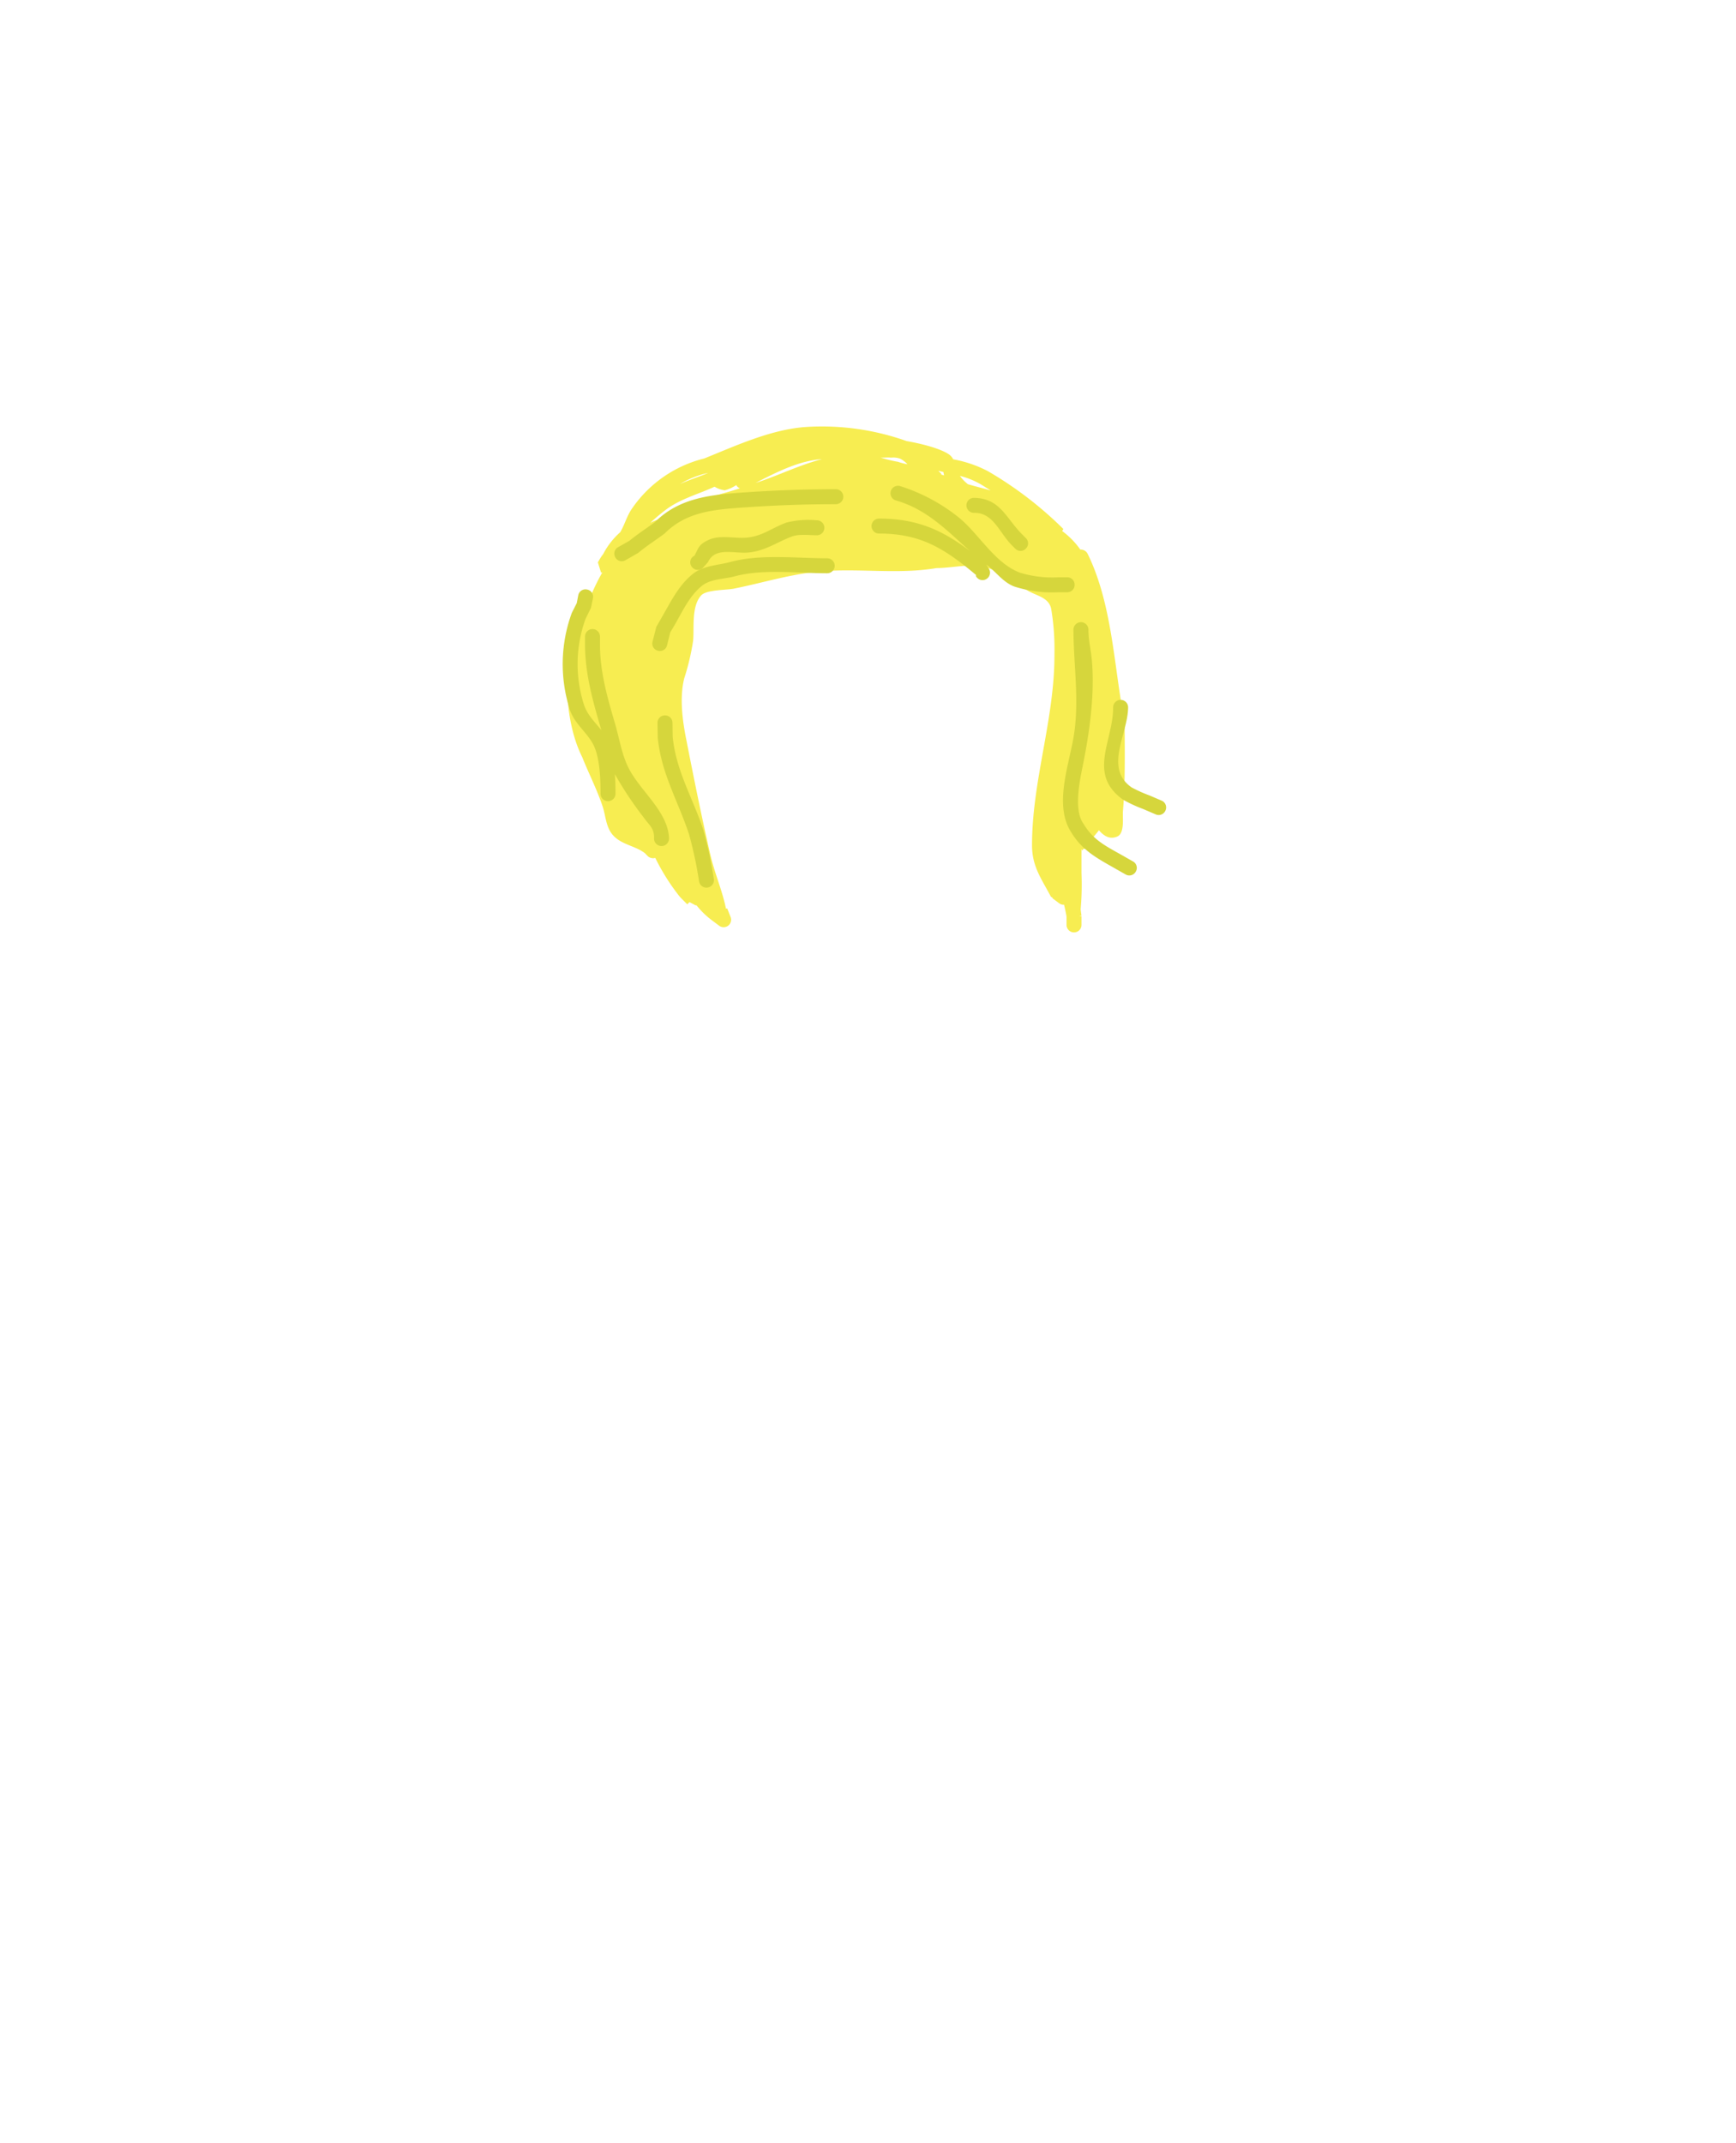 <svg id="6f282f8b-e1ae-41ff-b3dd-fac137c4d216" data-name="Layer 1" xmlns="http://www.w3.org/2000/svg" viewBox="0 0 290 357.9"><title>baby</title><path d="M99.877,93.92a10.219,10.219,0,0,1,.901-1.424,12.587,12.587,0,0,1,2.82-3.611c.723-1.199,1.06-2.526,1.812-3.712a20.637,20.637,0,0,1,12.24-8.614c5.249-2.118,10.952-4.757,16.687-5.237A42.18,42.18,0,0,1,151.464,73.66c1.941.327,5.403,1.116,7.039,2.202a2.297,2.297,0,0,1,.735.841,20.065,20.065,0,0,1,5.817,1.992,62.409,62.409,0,0,1,12.587,9.65l-.206.33a13.559,13.559,0,0,1,3.034,3.098,1.282,1.282,0,0,1,1.219.706h0c4.17,8.502,4.381,18.934,6.18,28.114.019,4.984.126,9.981-.286,14.93-.082.987.327,3.617-.939,4.168-1.28.557-2.258-.117-3.067-1.045-.642.844-1.449,1.714-2.035,2.406a1.513,1.513,0,0,1-.377.73l-.158-.053a2.314,2.314,0,0,0-.185.305l-.156-.222V145.8a46.943,46.943,0,0,1-.143,6.049q.065.54.14,1.071l-.337.076-.003.013h.343v1.442a1.25,1.25,0,0,1-2.5,0v-1.375c-.077-.522-.232-1.21-.41-1.99q-.035.002-.07.002a1.245,1.245,0,0,1-.76-.258l-1.143-.857.06-.08-.27-.119c-1.579-2.998-3.162-5.051-3.174-8.585,0-10.893,3.798-21.095,3.748-32.003a40.674,40.674,0,0,0-.543-7.497c-.36-1.864-2.373-2.197-3.721-2.946-2.284-1.269-4.411-3.152-6.952-3.928-2.696-.823-5.749.045-8.479.048-6.515,1.103-13.062-.024-19.606.577-4.864.447-9.52,1.912-14.274,2.863-1.221.244-4.555.171-5.416,1.1-1.689,1.823-1.168,5.379-1.368,7.58a39.547,39.547,0,0,1-1.48,6.274c-.804,3.145-.318,6.979.306,10.1,1.275,6.506,2.541,12.814,4.027,19.275.747,3.248,2.008,6.02,2.639,9.124l.188-.075.566,1.415a1.25,1.25,0,0,1-1.91,1.483l-1.143-.857a13.993,13.993,0,0,1-2.685-2.615q-.006.061-.012.122l-1.103-.589-.371.371-1.153-1.153.021-.021-.082-.044a35.754,35.754,0,0,1-4.132-6.53,1.31,1.31,0,0,1-1.286-.325l-.443-.46c-1.667-1.285-3.956-1.396-5.399-3.082-1.129-1.32-1.151-3.172-1.664-4.72-.92-2.774-2.329-5.526-3.418-8.255-2.783-5.567-3.092-13.643-1.815-19.786.467-2.246,2.349-3.783,2.282-6.098a1.233,1.233,0,0,1,1.06-1.24,36.177,36.177,0,0,1,1.847-3.729q-.105.035-.216.068ZM157.59,78.817q-.429-.097-.854-.197c.193.185.378.361.556.526l-.16.055q.283.094.562.188c-.027-.18-.059-.378-.104-.571Zm-34.598,2.186a6.331,6.331,0,0,1-1.917.873,4.182,4.182,0,0,1-1.704-.602c-2.706,1.25-5.724,2.034-8.13,3.839-.875.657-1.752,1.406-2.612,2.191a11.86,11.86,0,0,1,2.789-.971,1.198,1.198,0,0,1,.143-.017q1.01-.687,2.096-1.295c3.138-1.748,6.605-2.375,9.949-3.477A1.154,1.154,0,0,1,122.992,81.003Zm24.129-4.592a21.17,21.17,0,0,0,2.902.709,9.638,9.638,0,0,0,1.569.405,4.508,4.508,0,0,0-1.228-.934,3.469,3.469,0,0,0-1.179-.191,4.056,4.056,0,0,1-.707-.005c-.324.005-.606.016-.776.017q-.29,0-.582-.001ZM160.36,79.474a6.612,6.612,0,0,0,1.338,1.388c1.238.359,2.52.677,3.781,1.037q-.827-.526-1.682-1.045a13.338,13.338,0,0,0-3.436-1.38ZM113.579,80.838c1.529-.708,3.181-1.203,4.721-1.871A15.801,15.801,0,0,0,113.579,80.838Zm23.733-4.16c-3.797.229-7.688,2.214-11.079,3.964C129.917,79.471,133.63,77.598,137.312,76.679Z" fill="#f7ed51"/><path d="M100.789,125.403q-.221-.102-.454-.184.144-.185.27-.384Q100.698,125.12,100.789,125.403Z" fill="#010101"/><path d="M111.066,119.466a1.224,1.224,0,0,1,1.27,1.229l.038,2.362c.573,5.709,3.294,10.069,5.085,15.417a67.288,67.288,0,0,1,1.773,8.233,1.25,1.25,0,1,1-2.451.49,66.085,66.085,0,0,0-1.687-7.912c-1.856-5.597-4.619-10.092-5.216-16.083l-.041-2.466A1.224,1.224,0,0,1,111.066,119.466Z" fill="#d6d63c"/><path d="M98.069,98.443A1.224,1.224,0,0,1,99.05,99.914l-.332,1.602-.901,1.822a22.184,22.184,0,0,0-.253,14.377c.573,1.715,1.844,2.889,2.888,4.207q-.04-.14-.081-.28c-1.322-4.526-2.554-8.858-2.645-13.6V106.3a1.25,1.25,0,0,1,2.5,0v1.718c.082,4.503,1.289,8.627,2.545,12.925.704,2.409,1.087,5.022,2.219,7.277,1.955,3.893,6.654,7.335,6.768,11.813a1.25,1.25,0,0,1-2.5,0c.072-1.757-.799-2.189-1.795-3.611a59.064,59.064,0,0,1-4.7-7.064l-.048-.098c.082,1.165.103,2.299.105,3.277a1.25,1.25,0,0,1-2.5,0c.005-2.328-.102-5.668-1.044-7.851-.945-2.189-3.257-3.691-4.078-6.159a24.872,24.872,0,0,1,.324-16.185l.829-1.637.245-1.281a1.224,1.224,0,0,1,1.471-.981Z" fill="#d6d63c"/><path d="M179.514,97.651a1.224,1.224,0,0,1-1.25,1.25h-1.445a20.63,20.63,0,0,1-7.394-.96c-1.911-.743-3.017-2.434-4.577-3.601l-.088-.066.496.8a1.25,1.25,0,0,1-2.236,1.118l.029-.175c-5.234-4.377-9.192-6.918-16.21-6.918a1.25,1.25,0,0,1,0-2.5c6.402,0,10.602,1.958,15.145,5.376-3.74-3.32-7.121-6.933-12.317-8.402a1.25,1.25,0,1,1,.687-2.404,30.153,30.153,0,0,1,9.652,5.118c3.484,2.737,6.051,7.705,10.377,9.345a18.4,18.4,0,0,0,6.445.77h1.438a1.224,1.224,0,0,1,1.25,1.25Z" fill="#d6d63c"/><path d="M171.364,91.615a1.224,1.224,0,0,1-1.768,0l-.577-.577c-2.088-2.093-3.094-5.475-6.324-5.4a1.25,1.25,0,0,1,0-2.5c4.422.073,5.304,3.351,8.092,6.133l.577.577A1.224,1.224,0,0,1,171.364,91.615Z" fill="#d6d63c"/><path d="M102.793,93.081a1.224,1.224,0,0,1,.465-1.706l1.925-1.095c1.375-1.147,2.797-2.025,4.219-3.089,3.946-3.946,8.997-4.538,14.281-4.916,5.335-.381,10.581-.58,15.946-.58a1.25,1.25,0,0,1,0,2.5c-5.307,0-10.492.197-15.769.574-4.767.34-9.256.746-12.821,4.311-1.492,1.121-2.988,2.053-4.431,3.254l-2.111,1.212a1.224,1.224,0,0,1-1.706-.465Z" fill="#d6d63c"/><path d="M115.681,94.786a1.224,1.224,0,0,1,0-1.768l.343-.252c.728-1.382.72-1.848,2.338-2.6,1.961-.912,4.383-.185,6.442-.391,2.632-.263,4.256-1.688,6.611-2.524a15.19,15.19,0,0,1,5.045-.365,1.25,1.25,0,0,1,0,2.5c-1.278,0-2.953-.25-4.181.211-2.522.947-4.39,2.382-7.228,2.666-2.381.238-5.583-1.007-6.79,1.622l-.811.901a1.224,1.224,0,0,1-1.768,0Z" fill="#d6d63c"/><path d="M109.918,108.666a1.224,1.224,0,0,1-.91-1.516l.632-2.475.837-1.459c1.512-2.59,2.902-5.553,5.343-7.435,1.76-1.357,4.15-1.377,6.174-1.93,5.017-1.37,10.956-.623,16.194-.623a1.25,1.25,0,0,1,0,2.5c-4.986,0-10.759-.767-15.521.53-1.656.451-3.924.402-5.358,1.53-2.133,1.678-3.338,4.397-4.673,6.687l-.68,1.142-.522,2.139a1.224,1.224,0,0,1-1.516.909Z" fill="#d6d63c"/><path d="M189.731,145.553a1.224,1.224,0,0,1-1.704.469l-1.671-.95c-3.04-1.729-5.546-3.015-7.411-6.09-2.889-4.452-.438-11.026.389-15.844,1.031-6.004.002-12.002-.012-17.991a1.25,1.25,0,1,1,2.5,0c-.005,1.775.414,3.332.572,5.087.507,5.609-.363,11.89-1.461,17.354-.542,2.697-1.653,7.733.112,10.038,1.613,2.723,3.866,3.748,6.547,5.273l1.671.95A1.224,1.224,0,0,1,189.731,145.553Z" fill="#d6d63c"/><path d="M194.694,135.336a1.224,1.224,0,0,1-1.641.656l-2.052-.88a24.567,24.567,0,0,1-3.334-1.532c-6.093-4.299-1.694-9.794-1.715-15.459a1.25,1.25,0,1,1,2.5,0c-.015,4.407-4.081,10.138.591,13.372a23.399,23.399,0,0,0,3.009,1.351l1.985.85a1.224,1.224,0,0,1,.657,1.641Z" fill="#d6d63c"/></svg>